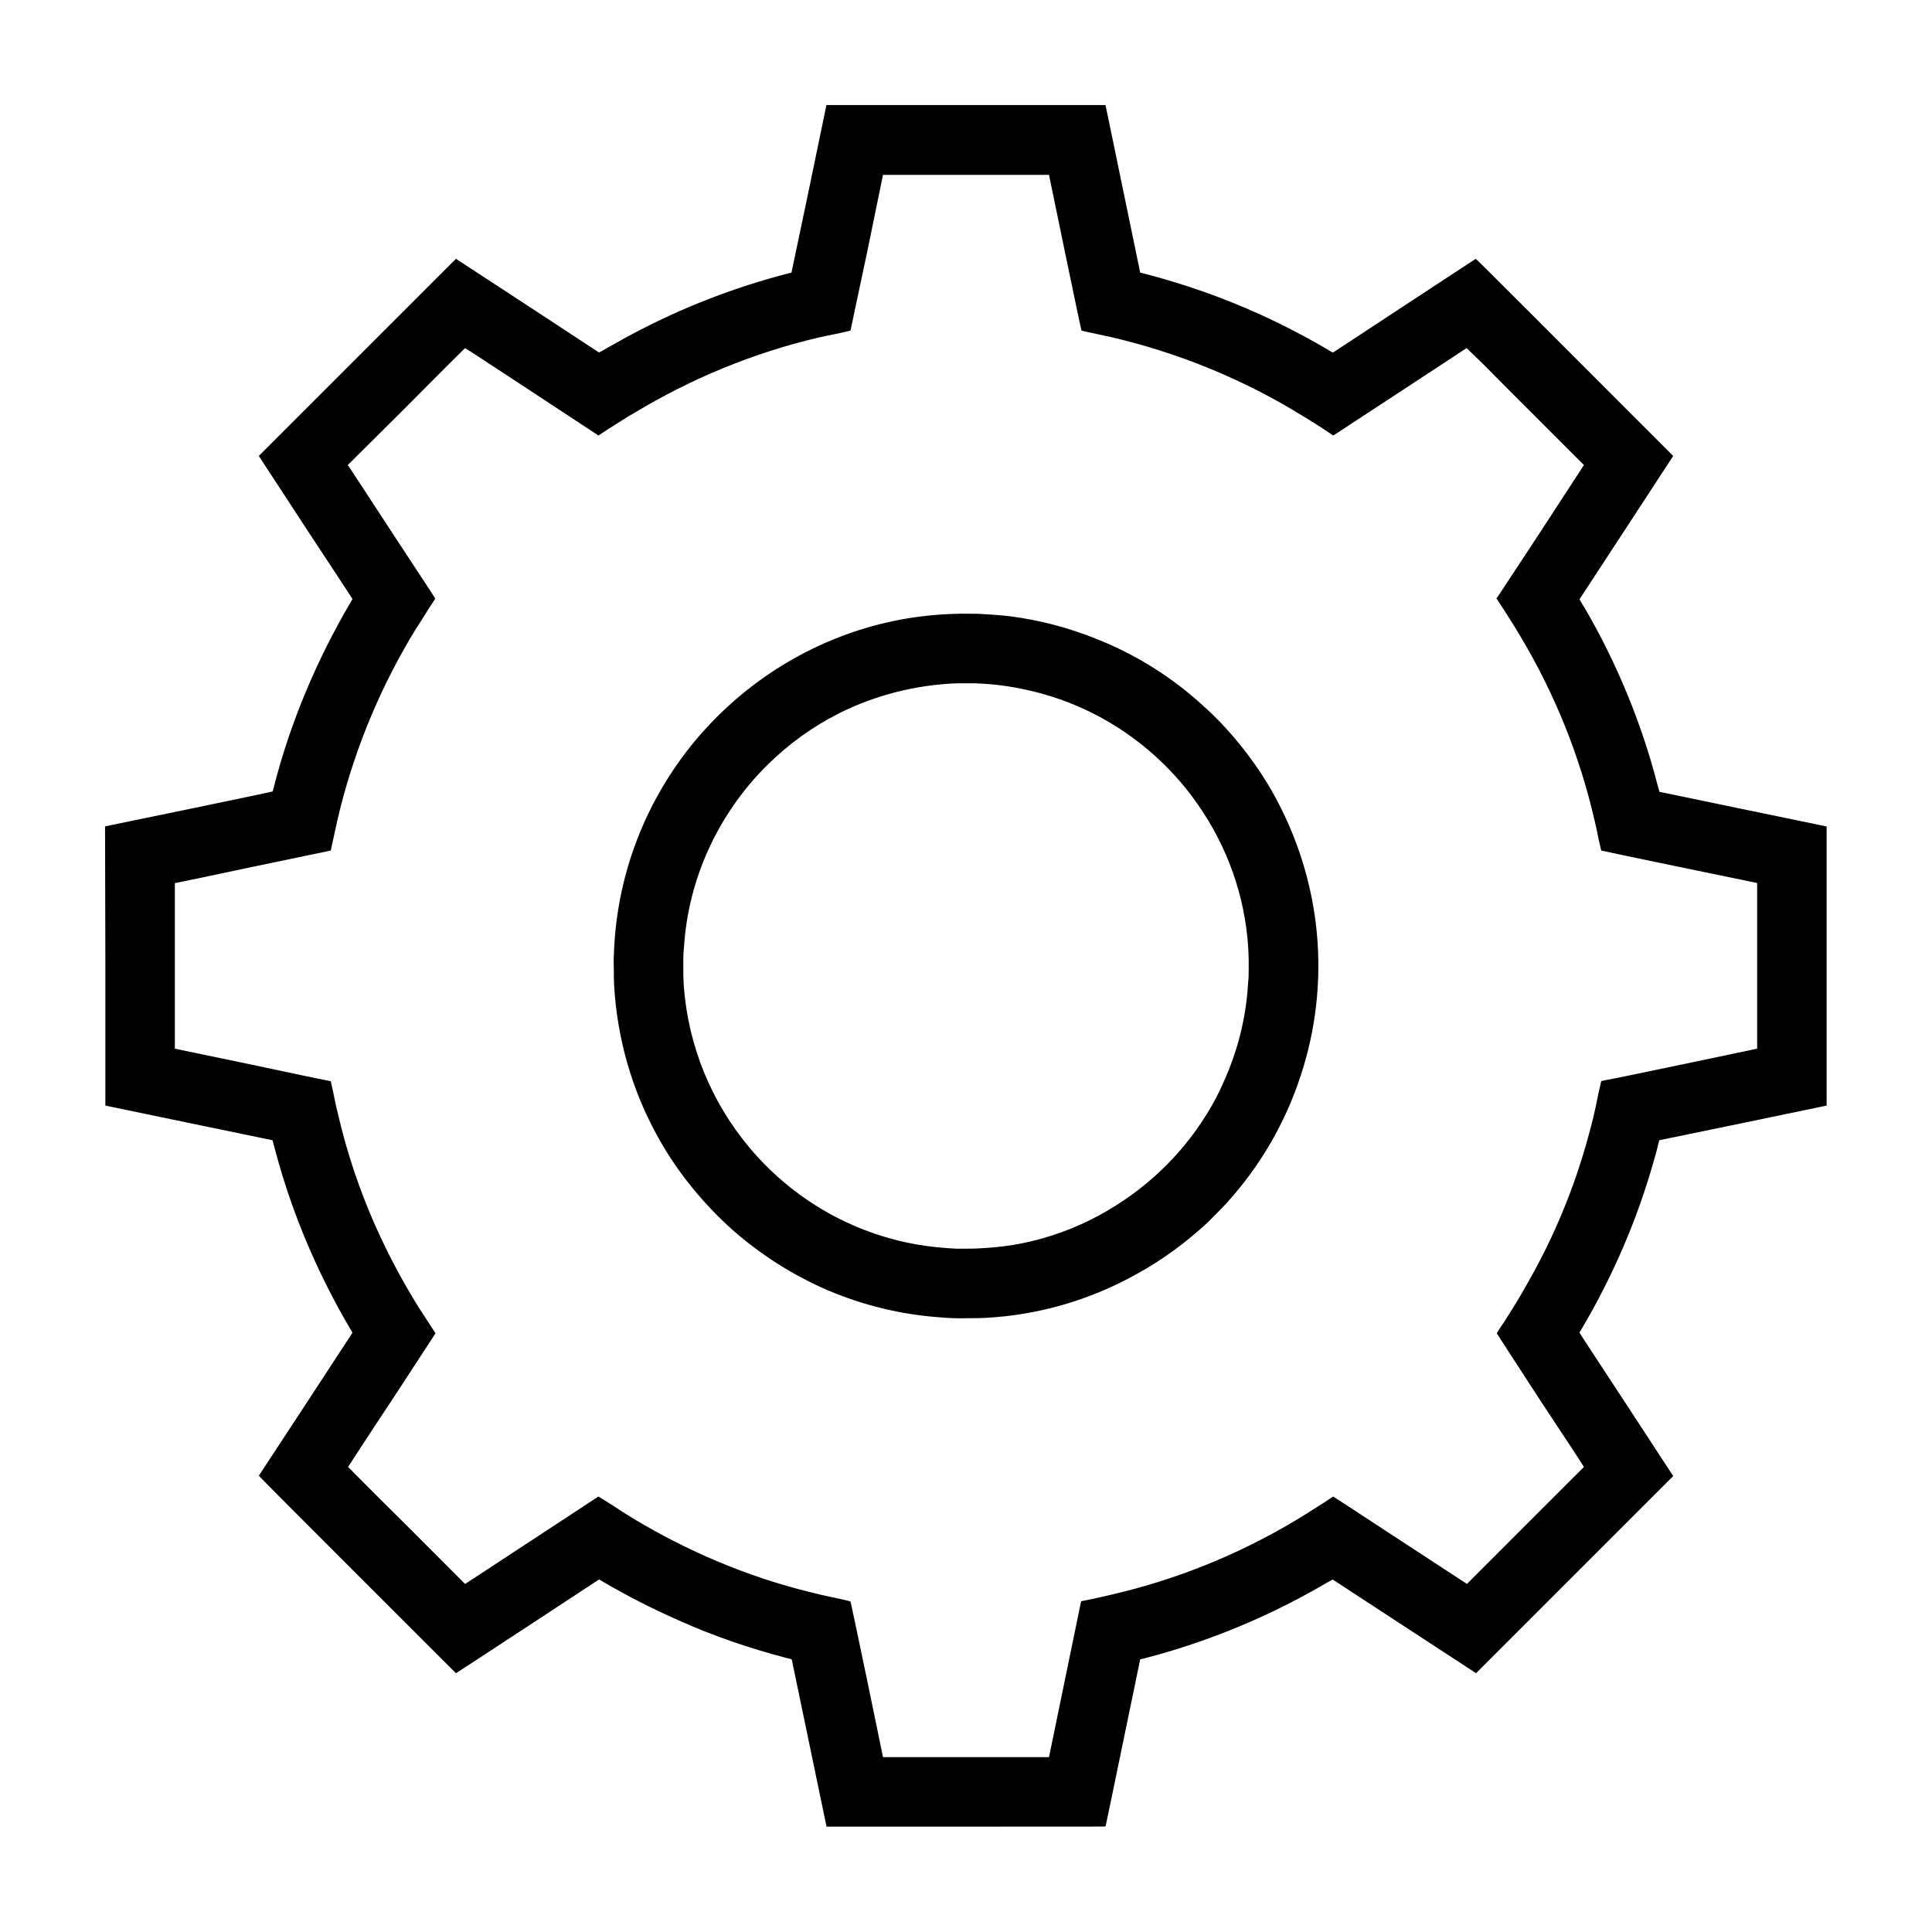 <?xml version="1.0" encoding="UTF-8"?>
<svg xmlns="http://www.w3.org/2000/svg" xmlns:xlink="http://www.w3.org/1999/xlink" viewBox="0 0 24 24" version="1.1">
<g>
<path style=" stroke:none;fill-rule:nonzero;fill:rgb(0%,0%,0%);fill-opacity:1;" d="M 10.051 2.344 C 9.93 2.918 9.832 3.383 9.832 3.387 C 9.832 3.387 9.824 3.391 9.812 3.391 C 9.75 3.406 9.637 3.438 9.555 3.461 C 8.879 3.656 8.23 3.93 7.617 4.281 C 7.562 4.309 7.555 4.316 7.492 4.352 L 7.441 4.379 L 6.555 3.797 C 6.066 3.477 5.664 3.215 5.664 3.215 C 5.664 3.215 3.215 5.664 3.215 5.664 C 3.215 5.664 3.477 6.066 3.797 6.555 C 4.117 7.039 4.379 7.441 4.379 7.441 C 4.379 7.441 4.371 7.457 4.363 7.469 C 3.938 8.188 3.605 8.977 3.402 9.777 C 3.395 9.805 3.387 9.832 3.387 9.832 C 3.387 9.832 2.953 9.926 2.422 10.035 C 1.887 10.145 1.422 10.242 1.379 10.25 L 1.305 10.266 L 1.309 12 L 1.309 13.734 L 2.344 13.949 C 2.914 14.066 3.383 14.164 3.383 14.164 C 3.387 14.164 3.391 14.176 3.391 14.188 C 3.434 14.34 3.457 14.434 3.496 14.562 C 3.699 15.234 3.984 15.883 4.344 16.496 C 4.359 16.523 4.375 16.547 4.375 16.551 L 4.379 16.555 L 3.797 17.445 C 3.477 17.934 3.215 18.332 3.215 18.332 C 3.211 18.336 5.664 20.785 5.664 20.785 C 5.668 20.785 6.066 20.523 6.555 20.203 C 7.043 19.883 7.441 19.621 7.441 19.621 C 7.441 19.621 7.461 19.629 7.484 19.645 C 7.781 19.82 8.102 19.984 8.422 20.125 C 8.855 20.32 9.301 20.473 9.762 20.594 C 9.793 20.602 9.82 20.609 9.824 20.609 C 9.832 20.613 9.832 20.613 9.836 20.617 C 9.836 20.617 10.262 22.668 10.266 22.684 L 10.266 22.691 L 12 22.691 C 13.648 22.691 13.734 22.691 13.734 22.688 C 13.734 22.688 13.832 22.223 13.949 21.652 C 14.066 21.082 14.164 20.613 14.164 20.613 C 14.168 20.613 14.18 20.609 14.199 20.605 C 14.242 20.594 14.316 20.574 14.371 20.559 C 15.074 20.363 15.746 20.082 16.383 19.719 C 16.43 19.691 16.504 19.648 16.535 19.633 C 16.547 19.625 16.555 19.621 16.555 19.621 C 16.555 19.621 16.957 19.883 17.445 20.203 C 17.934 20.523 18.336 20.785 18.336 20.785 C 18.336 20.785 18.887 20.234 19.562 19.559 L 20.785 18.336 L 20.203 17.445 C 19.883 16.957 19.621 16.559 19.621 16.555 C 19.621 16.555 19.629 16.539 19.641 16.52 C 20.035 15.855 20.34 15.148 20.547 14.41 C 20.566 14.348 20.59 14.258 20.602 14.203 L 20.613 14.164 L 20.633 14.16 C 20.648 14.156 21.113 14.062 21.676 13.945 L 22.691 13.734 L 22.691 10.266 L 22.688 10.266 C 22.684 10.266 22.219 10.168 21.648 10.051 L 20.613 9.836 L 20.609 9.816 C 20.605 9.805 20.598 9.773 20.59 9.75 C 20.395 8.988 20.082 8.23 19.68 7.543 C 19.66 7.516 19.625 7.449 19.621 7.445 C 19.621 7.445 19.664 7.379 20.203 6.555 L 20.785 5.664 L 20.348 5.227 C 19.426 4.305 18.336 3.211 18.332 3.215 C 18.332 3.215 16.617 4.34 16.566 4.375 L 16.555 4.379 L 16.527 4.363 C 16.266 4.207 15.969 4.051 15.688 3.922 C 15.211 3.703 14.723 3.531 14.211 3.398 C 14.188 3.391 14.164 3.387 14.164 3.387 C 14.164 3.387 14.066 2.918 13.949 2.348 C 13.832 1.777 13.734 1.312 13.734 1.309 L 13.734 1.305 L 10.266 1.305 Z M 13.031 2.172 C 13.031 2.176 13.43 4.105 13.434 4.105 C 13.434 4.105 13.484 4.121 13.551 4.133 C 13.734 4.172 13.742 4.176 13.805 4.188 C 14.641 4.383 15.445 4.711 16.184 5.168 C 16.246 5.203 16.289 5.234 16.434 5.324 L 16.562 5.41 L 16.582 5.398 C 16.59 5.391 16.965 5.148 17.41 4.855 L 18.219 4.324 L 18.445 4.543 C 18.566 4.668 18.895 4.996 19.172 5.273 L 19.676 5.777 L 19.137 6.605 C 18.836 7.059 18.594 7.434 18.59 7.434 C 18.59 7.434 18.633 7.5 18.684 7.578 C 18.801 7.762 18.824 7.797 18.883 7.898 C 19.312 8.613 19.625 9.391 19.809 10.195 C 19.816 10.227 19.84 10.324 19.855 10.41 C 19.875 10.496 19.891 10.566 19.891 10.566 C 19.895 10.57 21.824 10.969 21.828 10.969 C 21.828 10.969 21.828 11.434 21.828 12 L 21.828 13.027 L 20.914 13.219 C 20.414 13.324 19.977 13.414 19.945 13.418 L 19.891 13.43 L 19.855 13.59 C 19.805 13.84 19.781 13.934 19.738 14.09 C 19.566 14.734 19.309 15.359 18.973 15.945 C 18.883 16.105 18.832 16.191 18.68 16.43 C 18.629 16.5 18.594 16.562 18.594 16.562 C 18.594 16.566 18.836 16.938 19.133 17.395 C 19.434 17.848 19.676 18.219 19.676 18.223 C 19.676 18.223 19.348 18.551 18.949 18.949 L 18.223 19.676 L 17.398 19.137 C 16.945 18.84 16.57 18.594 16.566 18.594 L 16.562 18.59 L 16.438 18.672 C 16.246 18.793 16.199 18.824 16.094 18.887 C 15.383 19.312 14.617 19.621 13.824 19.805 C 13.766 19.82 13.707 19.832 13.551 19.867 L 13.43 19.891 L 13.031 21.828 L 10.969 21.828 L 10.77 20.863 C 10.66 20.332 10.566 19.895 10.566 19.895 C 10.566 19.891 10.523 19.883 10.438 19.863 C 10.23 19.82 10.168 19.805 10.059 19.777 C 9.285 19.586 8.543 19.273 7.852 18.855 C 7.785 18.812 7.719 18.773 7.578 18.68 C 7.5 18.633 7.438 18.59 7.434 18.59 C 7.434 18.59 7.07 18.828 6.625 19.121 C 6.18 19.414 5.809 19.656 5.797 19.664 L 5.777 19.676 L 5.051 18.949 C 4.648 18.551 4.324 18.223 4.324 18.223 C 4.324 18.223 4.566 17.848 4.867 17.395 C 5.164 16.938 5.41 16.566 5.41 16.562 C 5.41 16.562 5.371 16.504 5.324 16.43 C 5.203 16.246 5.176 16.203 5.121 16.109 C 4.695 15.398 4.383 14.637 4.199 13.84 C 4.184 13.777 4.172 13.734 4.137 13.559 L 4.109 13.43 L 4.102 13.43 C 4.094 13.43 3.66 13.34 3.133 13.227 L 2.172 13.027 L 2.172 10.969 L 2.18 10.969 C 2.184 10.969 2.621 10.879 3.148 10.766 L 4.109 10.566 L 4.141 10.418 C 4.188 10.203 4.199 10.152 4.227 10.039 C 4.426 9.258 4.738 8.512 5.164 7.816 C 5.207 7.75 5.223 7.727 5.32 7.57 C 5.406 7.438 5.41 7.434 5.406 7.434 C 5.406 7.43 5.164 7.062 4.871 6.617 C 4.578 6.168 4.336 5.797 4.332 5.793 L 4.32 5.777 L 5.051 5.051 C 5.48 4.617 5.777 4.324 5.777 4.324 C 5.781 4.324 6.152 4.566 6.609 4.867 L 7.434 5.41 L 7.559 5.328 C 7.746 5.211 7.789 5.18 7.887 5.125 C 8.594 4.699 9.363 4.383 10.16 4.195 C 10.227 4.18 10.262 4.172 10.418 4.141 C 10.5 4.121 10.566 4.109 10.566 4.105 C 10.566 4.105 10.656 3.672 10.77 3.141 C 10.879 2.609 10.969 2.176 10.969 2.172 C 10.969 2.172 11.176 2.172 12 2.172 C 12.566 2.172 13.031 2.172 13.031 2.172 Z M 13.031 2.172 "/>
<path style=" stroke:none;fill-rule:nonzero;fill:rgb(0%,0%,0%);fill-opacity:1;" d="M 11.879 7.625 C 11.402 7.637 10.949 7.723 10.508 7.883 C 9.781 8.148 9.137 8.602 8.637 9.199 C 8.027 9.934 7.676 10.832 7.629 11.781 C 7.625 11.867 7.621 11.934 7.625 12.035 C 7.625 12.137 7.625 12.164 7.629 12.242 C 7.668 12.918 7.859 13.574 8.195 14.164 C 8.43 14.578 8.738 14.953 9.094 15.273 C 9.453 15.59 9.855 15.844 10.289 16.031 C 10.727 16.215 11.184 16.328 11.66 16.363 C 11.789 16.375 11.898 16.379 12.035 16.375 C 12.133 16.375 12.164 16.375 12.242 16.371 C 12.906 16.336 13.547 16.148 14.125 15.824 C 14.438 15.652 14.734 15.434 15 15.188 C 15.062 15.125 15.168 15.02 15.23 14.953 C 15.648 14.496 15.965 13.953 16.156 13.367 C 16.344 12.801 16.414 12.199 16.359 11.598 C 16.301 10.977 16.113 10.383 15.805 9.836 C 15.629 9.527 15.406 9.23 15.156 8.969 C 15.102 8.914 15.02 8.832 14.961 8.781 C 14.57 8.418 14.109 8.129 13.613 7.934 C 13.273 7.797 12.914 7.703 12.551 7.656 C 12.422 7.641 12.301 7.633 12.16 7.625 C 12.113 7.625 11.93 7.621 11.879 7.625 Z M 12.105 8.488 C 12.336 8.496 12.551 8.523 12.77 8.574 C 13.582 8.754 14.305 9.223 14.809 9.895 C 15.195 10.41 15.434 11.016 15.496 11.652 C 15.508 11.781 15.512 11.859 15.512 12 C 15.512 12.102 15.512 12.137 15.504 12.215 C 15.48 12.633 15.379 13.043 15.207 13.426 C 15.164 13.527 15.105 13.645 15.051 13.738 C 14.746 14.273 14.305 14.715 13.777 15.027 C 13.41 15.246 13.004 15.395 12.586 15.465 C 12.441 15.488 12.316 15.5 12.156 15.508 C 12.109 15.512 11.941 15.512 11.887 15.512 C 11.715 15.504 11.559 15.488 11.398 15.461 C 10.582 15.32 9.84 14.891 9.305 14.25 C 8.836 13.688 8.555 13 8.496 12.27 C 8.488 12.164 8.488 12.09 8.488 11.969 C 8.488 11.875 8.488 11.852 8.496 11.777 C 8.547 10.922 8.918 10.113 9.531 9.504 C 9.797 9.242 10.094 9.027 10.426 8.859 C 10.883 8.633 11.375 8.508 11.887 8.488 C 11.938 8.488 12.059 8.488 12.105 8.488 Z M 12.105 8.488 "/>
</g>
</svg>
